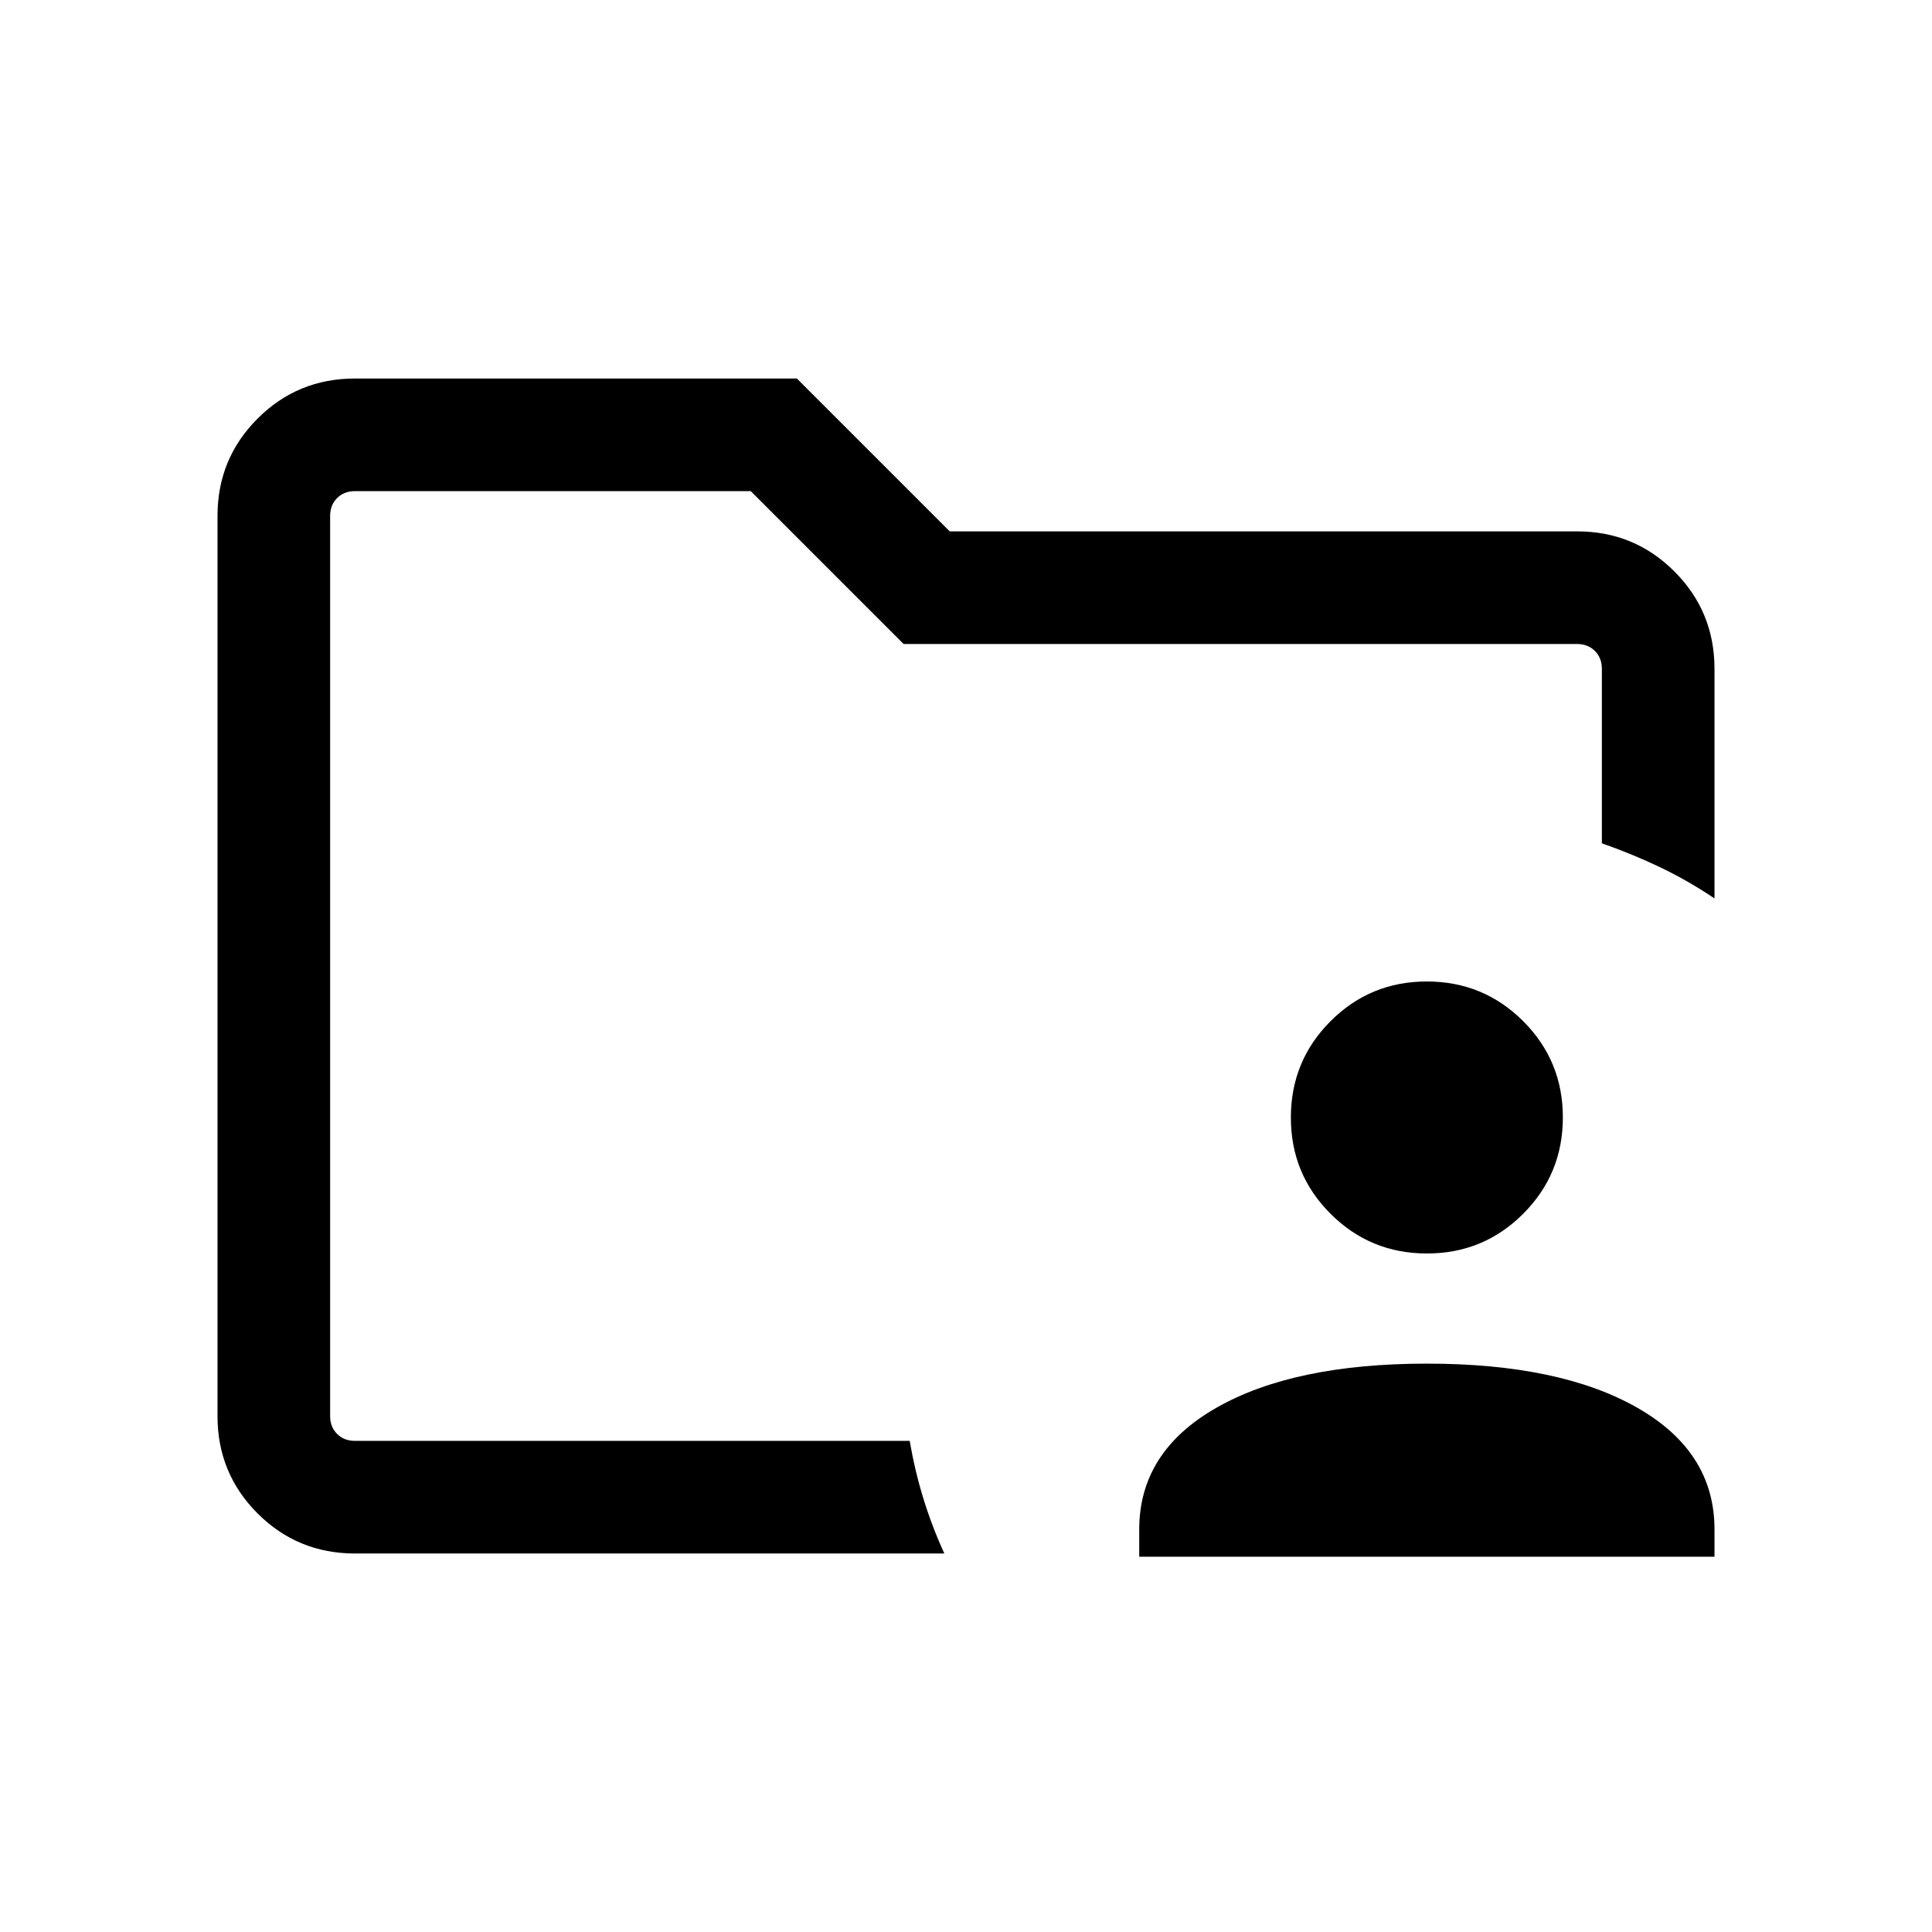 <svg xmlns="http://www.w3.org/2000/svg" height="24" viewBox="0 -960 960 960" width="24"><path d="M164.04-244.04v-471.92 175-15 311.92Zm12.31 55.96q-28.44 0-48.36-19.91-19.91-19.92-19.91-48.3v-447.42q0-28.38 19.91-48.3 19.92-19.91 48.36-19.91h219.61l75.96 75.96h311.82q28.35 0 48.27 19.92 19.91 19.91 19.91 48.35v114.11q-12.96-8.73-26.76-15.36-13.81-6.64-29.2-12.02v-86.73q0-5.39-3.46-8.85t-8.85-3.46H449l-75.96-75.96H176.35q-5.39 0-8.85 3.46t-3.46 8.85v447.3q0 5.39 3.46 8.85t8.85 3.46h275.66q2.61 15 6.82 28.69 4.21 13.7 10.4 27.27H176.35Zm389.73 1.62v-13.62q0-38.57 38.42-60.46 38.42-21.88 104.5-21.88t104.5 21.88q38.42 21.89 38.42 60.46v13.62H566.08Zm142.95-150.69q-28.14 0-47.87-19.71-19.74-19.7-19.74-47.84 0-28.14 19.71-47.87 19.7-19.74 47.84-19.74 28.14 0 47.87 19.7 19.74 19.71 19.74 47.85t-19.71 47.87q-19.7 19.74-47.84 19.74Z"/></svg>
